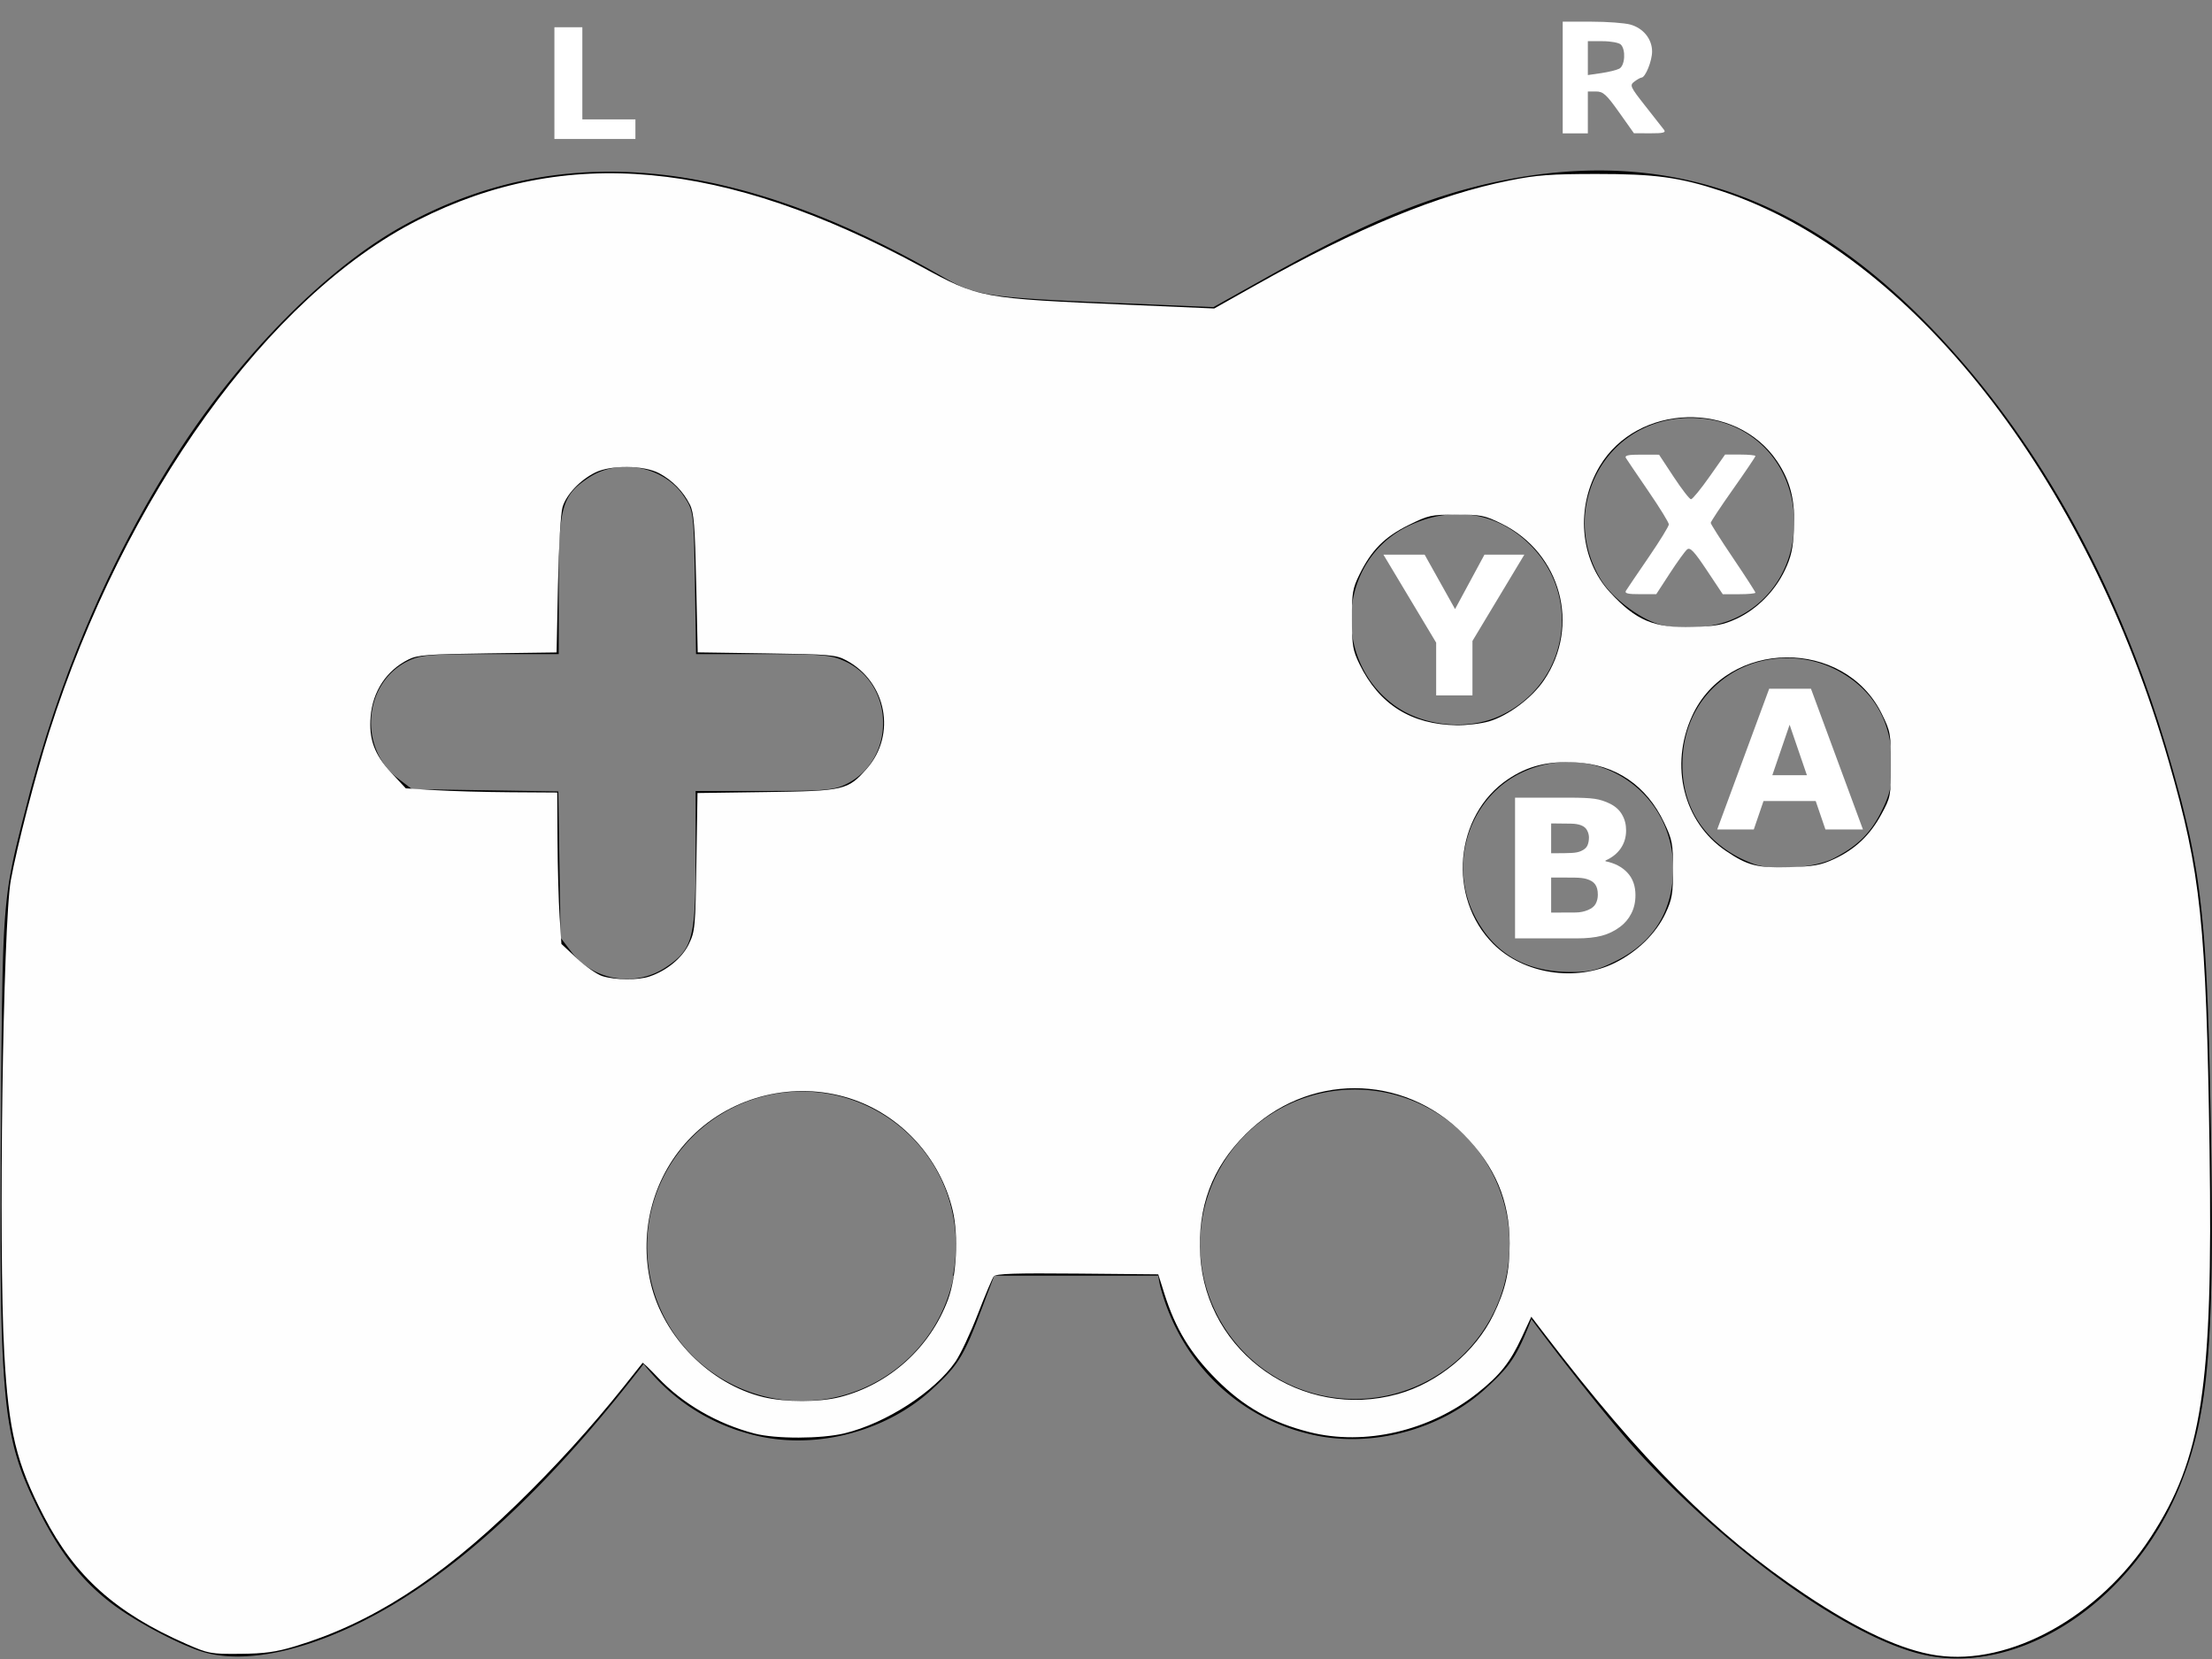 <svg xmlns="http://www.w3.org/2000/svg" width="400" height="300">
  <rect width="100%" height="100%" fill="#808080" stroke="none"/>
  <path d="M288.943 30.828c-5.635.012-11.431.63-17.414 1.848-12.664 2.577-24.573 7.451-41.838 17.119l-10.256 5.742-17.891-.758c-23.408-.992-25.055-1.251-31.453-4.934-37.679-21.687-69.394-24.565-97.5-8.848-13.389 7.487-28.723 22.897-39.965 40.158-12.176 18.697-21.63 40.473-27.586 63.553C.383 162.759.467 161.772.18 202.912c-.352 50.411.247 56.822 6.51 69.574 3.944 8.03 7.879 13.145 13.346 17.352 4.437 3.414 12.881 7.859 17.113 9.008 8.956 2.432 22.867-1.499 36.637-10.354 15.091-9.704 30.854-25.703 46.914-47.582a28.45 28.45 0 0 1-4.736-15.688 28.45 28.45 0 0 1 28.449-28.451 28.45 28.45 0 0 1 28.451 28.451 28.45 28.45 0 0 1-.537 5.451h44.457a28.45 28.45 0 0 1-.605-5.693 28.45 28.45 0 0 1 28.449-28.449 28.45 28.45 0 0 1 28.451 28.449 28.45 28.45 0 0 1-.869 6.83l.455.703c3.758 5.814 17.149 22.967 22.924 29.361 16.786 18.587 38.871 34.365 52.305 37.365 17.176 3.837 37.508-9.419 46.098-30.053 5.255-12.623 6.431-25.163 5.844-62.262-.647-40.834-1.537-49.108-7.496-69.684-8.126-28.056-20.842-52.433-37.354-71.605-20.247-23.51-41.622-34.861-66.041-34.809zm16.633 44.744c.614-.004 1.235.019 1.863.068 9.923.788 17.01 8.66 17.01 18.895 0 8.12-4.616 15.028-11.85 17.734-3.735 1.397-9.019 1.65-12.631.604-3.54-1.026-8.47-4.801-10.43-7.986-2.657-4.318-3.582-9.382-2.582-14.135 1.916-9.109 9.413-15.121 18.619-15.18zm-192.191 8.846c4.036.059 8.056 1.949 10.289 5.32 1.751 2.643 1.785 2.898 1.988 15.617l.207 12.93h12.125c10.924 0 12.411.137 15.008 1.395 8.835 4.277 8.947 17.565.186 22.035-2.307 1.177-3.961 1.322-14.996 1.322h-12.402v12.402c0 14.245-.567 16.288-5.406 19.49-5.542 3.668-13.076 2.418-17.084-2.832l-1.928-2.527-.207-13.229-.205-13.227-13.229-.207-13.229-.205-2.533-1.936c-7.158-5.464-6.268-17.11 1.613-21.131 2.375-1.212 3.928-1.352 15.051-1.352h12.402v-12.402c0-14.268.564-16.285 5.451-19.52 2.051-1.357 4.477-1.981 6.898-1.945zm150.061 8.549c4.878-.062 9.499 1.823 13.25 5.559 9.536 9.498 6.794 25.22-5.387 30.893-6.006 2.797-14.209 1.916-19.463-2.092-11.118-8.48-9.651-26.096 2.676-32.127 2.978-1.457 5.997-2.195 8.924-2.232zm60.203 26.037c3.049.077 6.097.855 8.83 2.342 6.318 3.439 9.607 9.123 9.658 16.697.026 3.829-.313 5.415-1.822 8.5-1.995 4.079-4.372 6.437-8.734 8.674-3.45 1.769-11.067 2.285-14.539.986-8.046-3.01-12.731-9.469-12.809-17.656-.065-6.924 2.894-12.756 8.322-16.402 3.251-2.184 7.173-3.24 11.094-3.141zm-39.623 18.785c9.949.224 18.601 8.275 18.533 19.33-.046 7.637-3.532 13.258-10.324 16.652-3.386 1.692-4.86 2.04-8.504 1.994-8.157-.098-13.841-3.556-17.229-10.479-4.684-9.574-.52-21.448 9.023-25.738 2.826-1.271 5.714-1.822 8.5-1.76z"/>
  <path fill-opacity=".995" stroke="#000" stroke-width=".939" d="M244.652 188.879c-10.085-.014-18.642 3.821-25.912 11.605-3.737 4.001-7.012 9.971-8.42 15.342-1.106 4.222-1.084 12.929.043 17.043 3.757 13.713 14.481 23.747 28.148 26.338 10.306 1.954 22.084-1.378 29.787-8.43 4.845-4.435 5.735-5.878 9.061-14.678l3.094-8.182-.227-5.217c-.171-3.966-.53-6.124-1.5-9.008-4.893-14.557-17.108-23.998-32.037-24.762-.686-.035-1.365-.052-2.037-.053zM245 196.549A28.45 28.45 0 0 1 273.451 225 28.45 28.45 0 0 1 245 253.451 28.45 28.45 0 0 1 216.549 225 28.45 28.45 0 0 1 245 196.549zm-100.562-7.43c-10.085-.014-18.64 3.823-25.91 11.607-3.737 4.001-7.014 9.971-8.422 15.342-1.106 4.222-1.084 12.928.043 17.043 3.757 13.713 14.483 23.747 28.15 26.338 10.306 1.954 22.082-1.38 29.785-8.432 4.845-4.435 5.735-5.876 9.061-14.676l3.094-8.184-.225-5.215c-.171-3.966-.53-6.126-1.5-9.01-4.893-14.557-17.108-23.996-32.037-24.76-.686-.035-1.367-.054-2.039-.055zm.562 7.787a28.45 28.45 0 0 1 28.451 28.451A28.45 28.45 0 0 1 145 253.807a28.45 28.45 0 0 1-28.451-28.449A28.45 28.45 0 0 1 145 196.906z"/>
  <path fill="#fff" fill-opacity=".995" d="M350.255 299.349c-6.289-.914-14.184-4.566-23.841-11.029-16.377-10.961-29.501-24.07-47.044-46.994l-2.461-3.215-1.69 3.649c-2.128 4.594-3.951 6.898-8.024 10.139-8.618 6.857-20.376 9.6-30.361 7.083-6.907-1.741-11.96-4.602-16.889-9.56-4.701-4.729-7.375-9.134-9.376-15.445l-1.121-3.536-14.627-.134c-11.326-.104-14.738.01-15.118.505-.27.351-1.568 3.424-2.885 6.827-1.316 3.404-3.134 7.268-4.038 8.586-3.729 5.437-12.539 11.137-20.028 12.956-4.227 1.027-12.459 1.049-16.322.043-6.709-1.747-12.978-5.377-17.443-10.098-1.474-1.558-2.726-2.764-2.783-2.678-.057.085-1.556 1.973-3.33 4.195-6 7.515-12.457 14.618-19.512 21.466-13.986 13.574-26.36 21.487-40.043 25.603-3.44 1.035-5.468 1.312-9.884 1.351-5.32.046-5.731-.028-9.673-1.759-12.816-5.626-20.168-12.198-25.814-23.075-5.015-9.663-6.403-15.392-7.181-29.647-1.05-19.226-.233-77.64 1.195-85.451 1.099-6.011 4.488-19.106 6.905-26.676C22.516 89.699 48.551 53.526 75.54 39.822c26.723-13.569 55.398-10.942 90.941 8.33 10.703 5.803 10.713 5.805 38.003 6.982l15.082.65 7.646-4.3c18.325-10.305 32.741-16.243 45.78-18.855 4.861-.974 7.415-1.165 15.657-1.172 10.649-.009 15.038.589 22.582 3.072 34.461 11.344 66.07 51.631 80.943 103.167 5.834 20.214 6.783 29.246 7.384 70.269.628 42.831-1.329 55.703-10.644 70.014-9.363 14.385-25.467 23.286-38.659 21.369zm-198.302-46.728c8.898-2.296 16.256-8.947 19.47-17.598 1.555-4.186 1.942-11.524.852-16.141-2.251-9.536-9.437-17.354-18.634-20.272-10.008-3.176-21.171-.474-28.556 6.911-6.85 6.85-9.667 16.96-7.402 26.567 2.286 9.697 10.72 18.217 20.342 20.55 3.945.956 10.185.949 13.927-.016v-0zm100.836-.535c7.257-2.022 14.011-7.626 17.262-14.322 2.192-4.515 2.941-7.815 2.941-12.958 0-7.682-2.648-13.944-8.318-19.67-11.03-11.139-28.323-11.139-39.462 0-6.048 6.048-8.68 13.114-8.162 21.912 1.04 17.653 18.456 29.854 35.739 25.037zm-135.31-75.516c3.122-1.064 5.852-3.316 7.086-5.844 1.114-2.283 1.186-3.06 1.368-14.865l.193-12.456 12.445-.175c14.125-.199 14.748-.344 18.178-4.241 5.388-6.121 3.577-15.672-3.712-19.576-1.877-1.005-2.901-1.095-14.446-1.261l-12.426-.179-.272-12.501c-.227-10.457-.414-12.782-1.142-14.224-1.212-2.399-3.177-4.405-5.553-5.667-2.757-1.465-8.741-1.531-11.568-.129-2.729 1.354-5.188 3.946-5.891 6.21-.347 1.117-.694 6.95-.841 14.113l-.249 12.21-12.444.165c-10.901.144-12.678.281-14.331 1.103-3.968 1.972-6.463 5.727-6.852 10.308-.347 4.086.682 6.896 3.72 10.16l2.64 2.837 5.231.325c2.877.179 9.038.349 13.691.379l8.46.053.051 8.713c.028 4.792.198 10.952.379 13.69l.328 4.978 2.825 2.629c1.554 1.446 3.599 2.876 4.546 3.178 2.337.746 6.503.779 8.59.067zm174.523-2.442c4.063-2 7.476-5.34 9.18-8.983 1.182-2.526 1.352-3.524 1.354-7.94.003-4.629-.131-5.333-1.601-8.435-3.195-6.744-8.766-10.528-16.066-10.911-4.968-.261-8.605.651-12.179 3.053-9.695 6.516-11.016 21.425-2.641 29.79 5.437 5.43 14.888 6.905 21.953 3.427zm39.639-18.776c3.831-1.774 6.517-4.316 8.577-8.114 1.67-3.079 1.717-3.325 1.717-8.985 0-5.56-.074-5.97-1.663-9.196-6.776-13.764-27.905-13.518-34.277.399-4.12 8.998-1.567 19.227 6.092 24.409 3.929 2.659 5.648 3.103 11.412 2.946 4.459-.121 5.755-.353 8.142-1.459zm-62.37-24.908c3.487-1.035 7.75-4.227 9.92-7.426 6.662-9.819 3.091-23.034-7.653-28.321-3.049-1.5-3.731-1.637-8.161-1.637-4.574 0-5.041.103-8.694 1.908-4.322 2.136-6.685 4.52-8.854 8.932-1.235 2.513-1.373 3.334-1.361 8.1.012 4.715.164 5.613 1.375 8.1 3.55 7.292 9.349 10.936 17.587 11.048 1.825.025 4.453-.292 5.841-.704zM314.002 111.896c3.675-1.699 6.926-4.956 8.748-8.766 1.132-2.367 1.481-3.914 1.655-7.342.263-5.183-.617-8.756-3.048-12.374-7.405-11.019-25.263-10.517-32.086.901-4.387 7.342-3.611 16.846 1.861 22.782 4.727 5.129 7.959 6.486 14.942 6.278 4.188-.125 5.542-.378 7.928-1.48zM100.255 15.026V4.925h5.051v16.668h9.596v3.536h-14.647V15.026zm182.333-1.01V3.915l5.177.003c2.847.002 6.019.237 7.048.522 2.349.652 3.937 2.618 3.937 4.871 0 1.71-1.204 4.69-1.907 4.721-.201.009-.786.334-1.299.723-.88.667-.768.917 1.977 4.403 1.601 2.033 3.128 3.981 3.394 4.328.374.489-.187.629-2.482.619l-2.966-.012-2.679-3.776c-2.297-3.237-2.891-3.776-4.167-3.776h-1.488v7.576h-4.546V14.016zm10.228-1.598c1.032-.535 1.216-3.424.278-4.362-.333-.333-1.811-.606-3.283-.606h-2.677v6.123l2.399-.348c1.32-.191 2.797-.554 3.283-.806z"/>
  <path fill="#fff" fill-opacity=".995" d="M294.024 106.824c.211-.347 2.043-3.051 4.07-6.008s3.686-5.652 3.686-5.987c0-.336-1.659-3.03-3.686-5.987-2.027-2.957-3.859-5.661-4.07-6.008-.292-.479.383-.629 2.802-.62l3.187.011 2.654 4.029c1.46 2.216 2.865 4.029 3.122 4.029.257 0 1.749-1.818 3.315-4.041l2.847-4.041h2.743c1.509 0 2.743.12 2.743.267 0 .147-1.818 2.84-4.041 5.985-2.222 3.145-4.041 5.89-4.041 6.1 0 .21 1.818 3.075 4.041 6.366 2.222 3.291 4.041 6.108 4.041 6.259 0 .152-1.33.276-2.955.276H311.529l-2.882-4.331c-2.295-3.449-3.022-4.216-3.566-3.764-.376.312-1.784 2.258-3.128 4.325l-2.445 3.757-2.934.007c-2.217.005-2.84-.148-2.55-.625z"/>
  <path fill="#fff" d="M336.88 149.992h-6.785l-1.76-5.144H318.901l-1.76 5.144h-6.614l9.399-25.447h7.554l9.399 25.447zm-10.134-9.81l-3.127-9.126-3.127 9.126h6.255zm-31.005 21.715q0 1.846-.752 3.298-.735 1.453-2.034 2.41-1.504 1.128-3.315 1.606-1.794.479-4.563.479h-11.108v-25.447h9.878q3.076 0 4.495.205 1.436.205 2.837.906 1.453.735 2.153 1.982.718 1.23.718 2.82 0 1.846-.974 3.264-.974 1.401-2.751 2.188v.137q2.495.496 3.948 2.051 1.47 1.555 1.47 4.102zm-8.408-10.459q0-.632-.325-1.265-.308-.632-1.111-.94-.718-.273-1.794-.291-1.06-.034-2.991-.034h-.615v5.383h1.025q1.555 0 2.649-.051t1.726-.342q.889-.393 1.162-1.008.273-.632.273-1.453zm1.606 10.356q0-1.213-.479-1.863-.461-.667-1.589-.991-.769-.222-2.119-.239-1.35-.017-2.82-.017h-1.436v6.34h.479q2.769 0 3.965-.017 1.196-.017 2.205-.444 1.025-.427 1.401-1.128.393-.718.393-1.641zm-13.291-61.493l-9.382 15.603v9.844h-6.562v-9.536l-9.536-15.911h7.451l5.503 9.844 5.315-9.844h7.212z" style="-inkscape-font-specification:'sans-serif Bold'" font-weight="bold" font-size="35" font-family="sans-serif" letter-spacing="0" word-spacing="0"/>
</svg>
